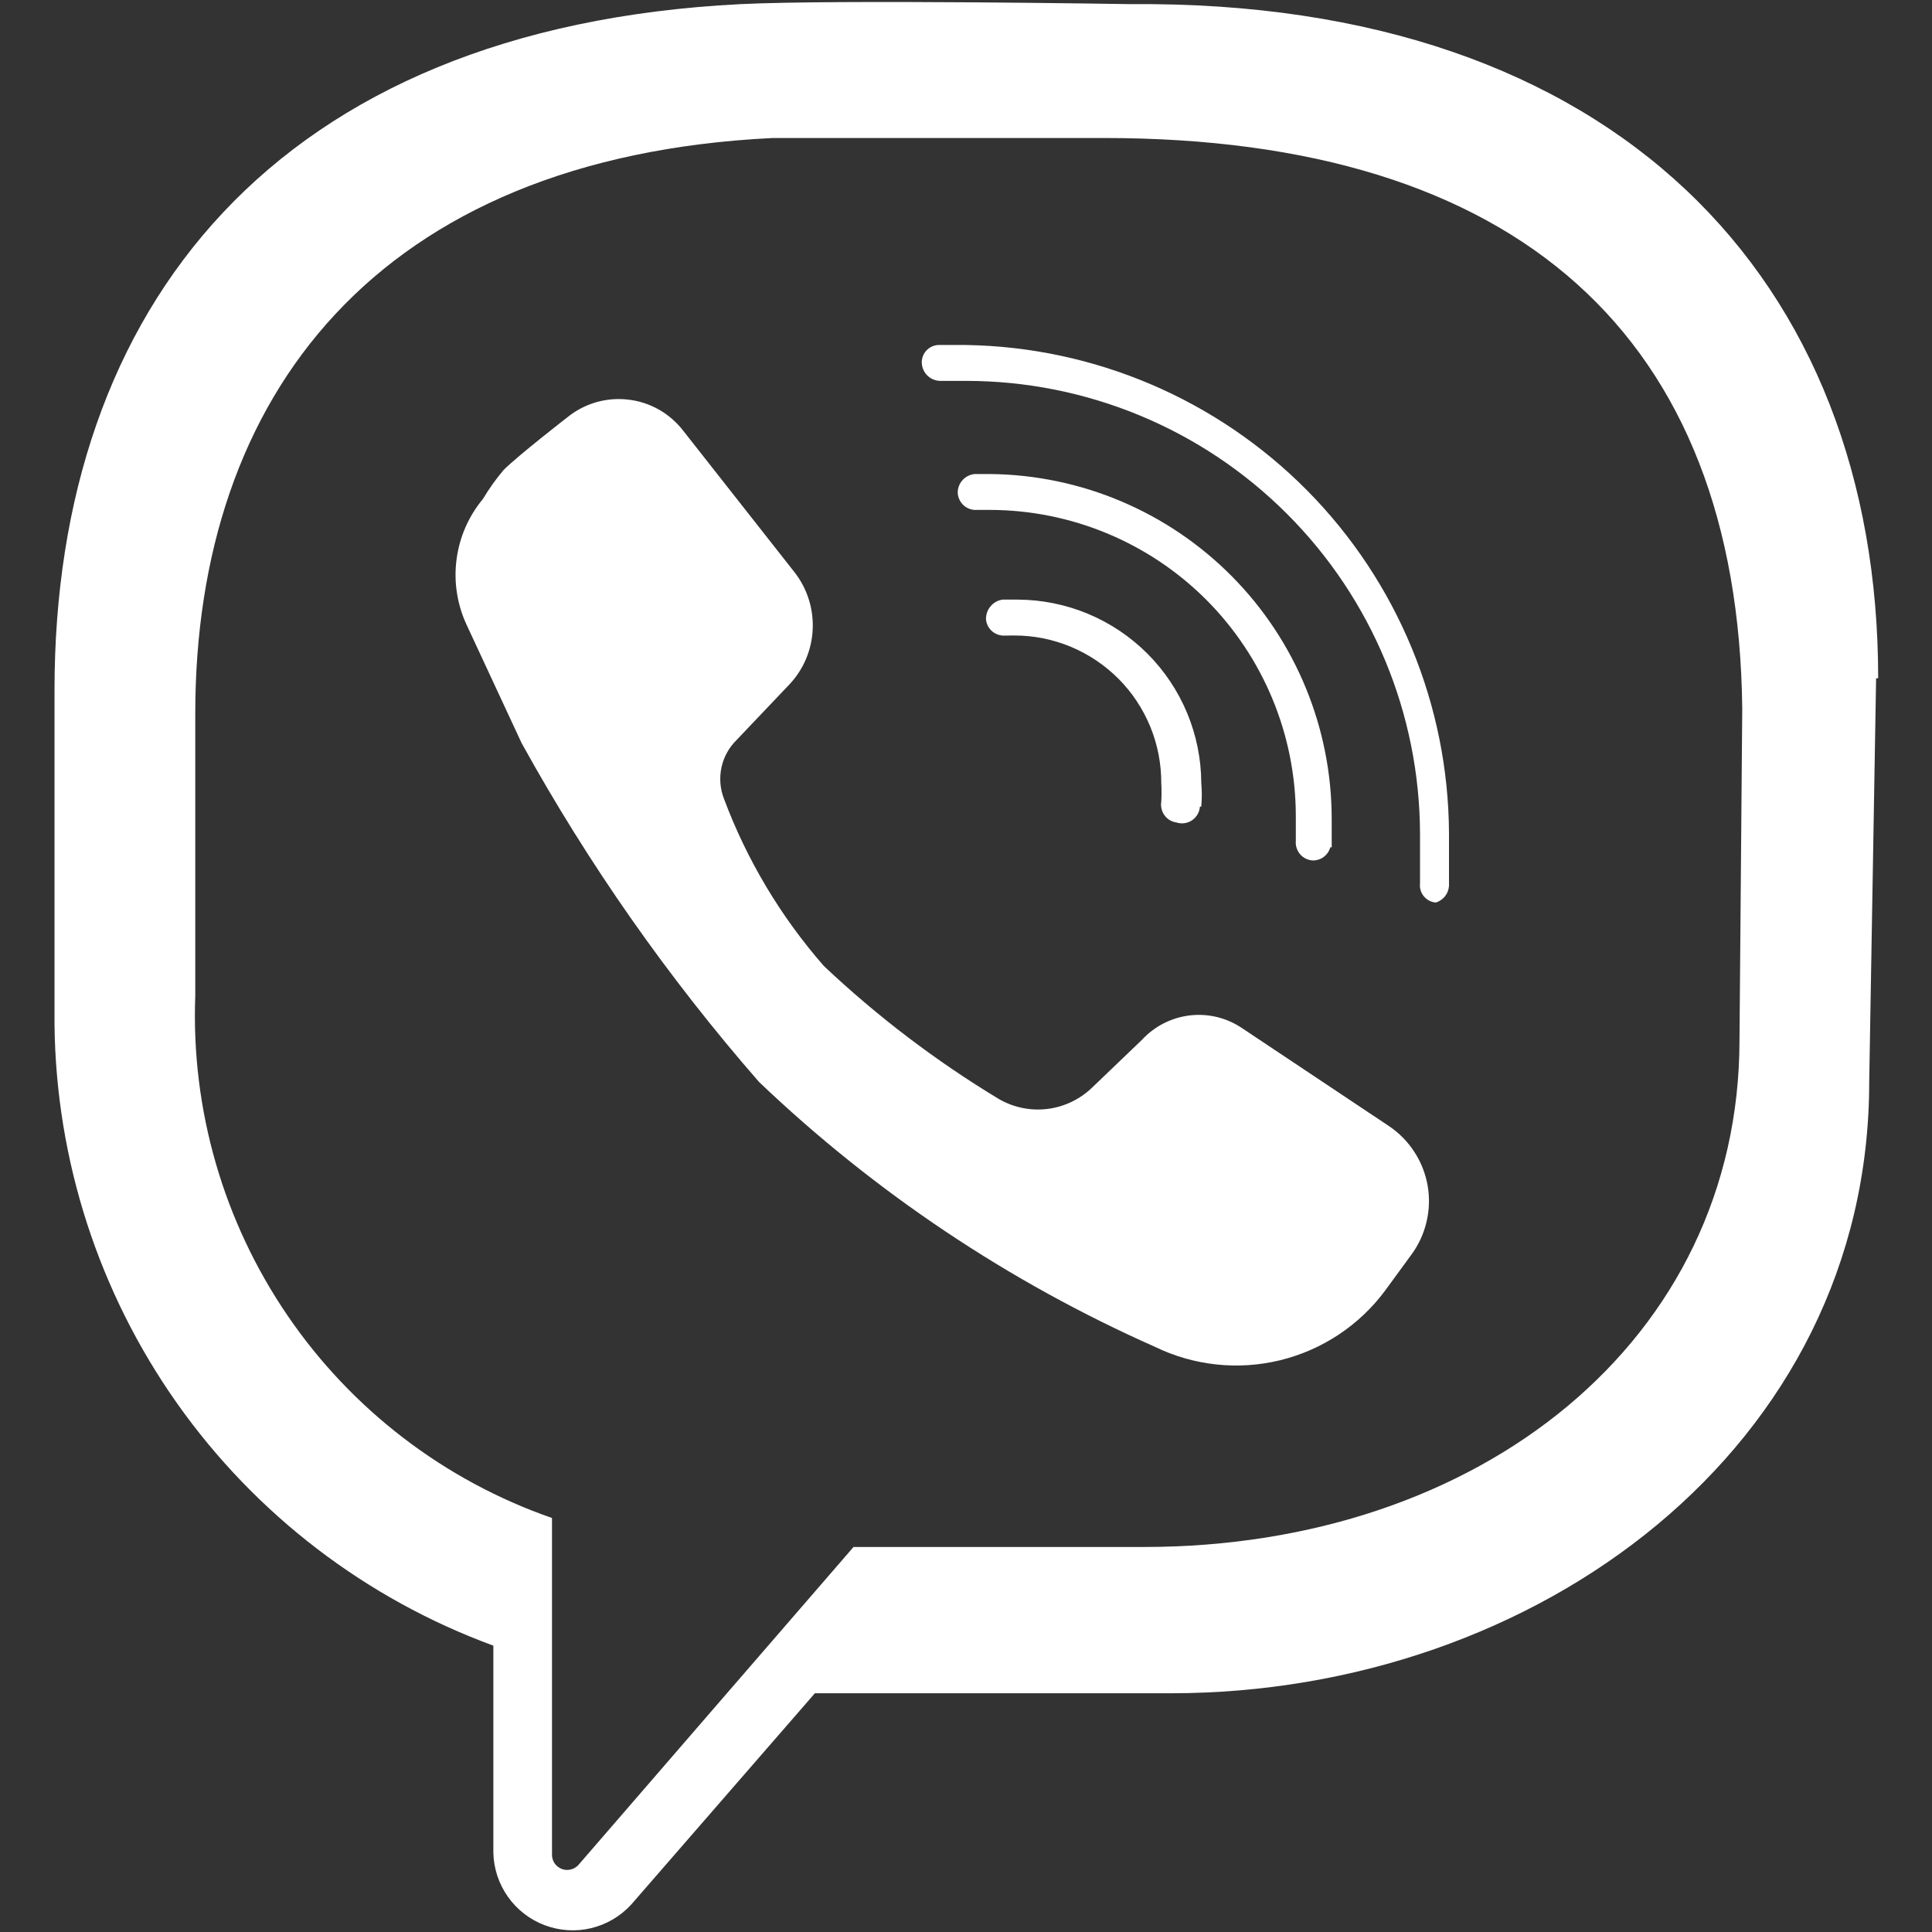 <svg width="28" height="28" viewBox="0 0 28 28" fill="none" xmlns="http://www.w3.org/2000/svg">
<rect x="0" y="0" width="28" height="28" fill="#333333" stroke="none"/>
<path d="M7.3 6.81C7.51 6.6 8.22 6.05 8.22 6.05C8.342 5.95 8.483 5.876 8.634 5.831C8.785 5.787 8.944 5.773 9.1 5.791C9.257 5.808 9.408 5.857 9.546 5.934C9.683 6.012 9.803 6.115 9.9 6.24L11.52 8.3C11.701 8.535 11.793 8.828 11.778 9.125C11.764 9.422 11.644 9.704 11.44 9.92L10.67 10.73C10.562 10.838 10.488 10.974 10.456 11.123C10.424 11.273 10.436 11.428 10.49 11.57C10.822 12.461 11.314 13.284 11.94 14C12.716 14.732 13.567 15.379 14.48 15.93C14.693 16.052 14.94 16.102 15.184 16.071C15.427 16.04 15.654 15.931 15.83 15.76L16.55 15.07C16.732 14.873 16.977 14.748 17.244 14.716C17.51 14.685 17.778 14.75 18 14.9L20.13 16.32C20.277 16.419 20.403 16.547 20.499 16.696C20.596 16.845 20.661 17.012 20.691 17.186C20.721 17.361 20.715 17.54 20.673 17.713C20.632 17.886 20.556 18.048 20.45 18.19L20.07 18.71C19.696 19.211 19.159 19.566 18.551 19.714C17.943 19.862 17.303 19.793 16.74 19.52C14.62 18.58 12.678 17.281 11 15.68C9.682 14.17 8.529 12.524 7.56 10.77L6.76 9.05C6.624 8.755 6.574 8.427 6.617 8.105C6.659 7.783 6.792 7.48 7 7.23C7.088 7.082 7.189 6.941 7.3 6.81ZM19.3 12.28C19.3 12.14 19.3 12.01 19.3 11.87C19.3 10.553 18.78 9.288 17.853 8.352C16.926 7.416 15.667 6.883 14.35 6.87H14.13C14.062 6.875 13.998 6.906 13.952 6.956C13.905 7.006 13.88 7.072 13.88 7.14C13.881 7.175 13.89 7.21 13.905 7.241C13.919 7.273 13.941 7.301 13.967 7.325C13.993 7.348 14.024 7.366 14.057 7.377C14.09 7.388 14.125 7.393 14.16 7.39H14.35C15.524 7.393 16.649 7.86 17.48 8.69C18.31 9.521 18.777 10.646 18.78 11.82C18.78 11.94 18.78 12.07 18.78 12.19C18.777 12.224 18.781 12.259 18.792 12.291C18.803 12.324 18.82 12.354 18.842 12.38C18.864 12.406 18.891 12.427 18.922 12.443C18.953 12.458 18.986 12.467 19.02 12.47C19.078 12.472 19.136 12.455 19.183 12.42C19.23 12.386 19.264 12.336 19.28 12.28H19.3ZM17.41 11.69C17.42 11.577 17.42 11.463 17.41 11.35C17.407 10.645 17.126 9.97 16.628 9.472C16.13 8.974 15.455 8.693 14.75 8.69H14.58C14.511 8.7 14.448 8.735 14.404 8.789C14.36 8.842 14.337 8.911 14.34 8.98C14.344 9.014 14.354 9.047 14.371 9.078C14.387 9.108 14.41 9.134 14.437 9.156C14.464 9.177 14.495 9.193 14.528 9.202C14.561 9.212 14.596 9.214 14.63 9.21H14.75C15.031 9.21 15.308 9.265 15.568 9.373C15.826 9.481 16.062 9.639 16.26 9.837C16.458 10.036 16.614 10.272 16.721 10.532C16.827 10.791 16.881 11.069 16.88 11.35C16.885 11.44 16.885 11.53 16.88 11.62C16.874 11.654 16.876 11.689 16.884 11.723C16.892 11.757 16.906 11.788 16.927 11.816C16.947 11.844 16.973 11.868 17.003 11.886C17.033 11.903 17.066 11.915 17.1 11.92C17.134 11.924 17.169 11.922 17.202 11.912C17.235 11.903 17.266 11.887 17.293 11.866C17.32 11.844 17.343 11.818 17.359 11.788C17.376 11.757 17.386 11.724 17.39 11.69H17.41ZM21 12.84C21 12.59 21 12.33 21 12.08C20.992 10.219 20.255 8.434 18.946 7.11C17.637 5.787 15.861 5.029 14 5H13.6C13.566 5.001 13.533 5.009 13.503 5.024C13.472 5.038 13.445 5.059 13.422 5.084C13.4 5.109 13.383 5.139 13.372 5.171C13.361 5.203 13.357 5.236 13.36 5.27C13.365 5.338 13.396 5.402 13.446 5.448C13.496 5.495 13.562 5.52 13.63 5.52H14C15.743 5.52 17.416 6.212 18.649 7.444C19.883 8.676 20.577 10.347 20.58 12.09C20.58 12.32 20.58 12.56 20.58 12.8C20.576 12.834 20.579 12.868 20.588 12.9C20.598 12.933 20.613 12.963 20.635 12.989C20.657 13.016 20.683 13.037 20.713 13.053C20.743 13.068 20.776 13.078 20.81 13.08C20.862 13.064 20.908 13.032 20.942 12.99C20.976 12.947 20.996 12.895 21 12.84ZM17.36 11.69C17.37 11.577 17.37 11.463 17.36 11.35C17.357 10.645 17.076 9.97 16.578 9.472C16.08 8.974 15.405 8.693 14.7 8.69H14.53C14.461 8.7 14.398 8.735 14.354 8.789C14.31 8.842 14.287 8.911 14.29 8.98C14.294 9.014 14.304 9.047 14.321 9.078C14.338 9.108 14.36 9.134 14.387 9.156C14.414 9.177 14.445 9.193 14.478 9.202C14.511 9.212 14.546 9.214 14.58 9.21H14.7C14.981 9.21 15.258 9.265 15.518 9.373C15.777 9.481 16.012 9.639 16.21 9.837C16.408 10.036 16.564 10.272 16.671 10.532C16.777 10.791 16.831 11.069 16.83 11.35C16.835 11.44 16.835 11.53 16.83 11.62C16.824 11.654 16.826 11.689 16.834 11.723C16.842 11.757 16.856 11.788 16.877 11.816C16.897 11.844 16.923 11.868 16.953 11.886C16.983 11.903 17.016 11.915 17.05 11.92C17.088 11.932 17.128 11.936 17.167 11.93C17.206 11.925 17.244 11.91 17.276 11.888C17.309 11.866 17.336 11.837 17.356 11.802C17.376 11.768 17.387 11.73 17.39 11.69H17.36ZM27.19 9.83L27.09 15.68C27.09 20.98 22.27 24.54 16.97 24.54H11.81L9.15 27.6C8.995 27.77 8.793 27.89 8.569 27.944C8.346 27.998 8.111 27.983 7.896 27.902C7.681 27.822 7.495 27.678 7.362 27.491C7.229 27.303 7.155 27.08 7.15 26.85V23.85C5.302 23.172 3.704 21.948 2.568 20.341C1.432 18.733 0.812 16.818 0.79 14.85V10C0.79 4.45 4 0.4 10.73 0.06C12.14 -0.01 16.39 0.06 16.39 0.06C23.41 4.17773e-05 27.22 4.05 27.22 9.83H27.19ZM25.25 10.27C25.19 4.88 22 2 16 2C16 2 12.4 2 11.2 2C5.46 2.28 2.83 5.74 2.83 10.34V14.43C2.768 16.079 3.237 17.704 4.168 19.067C5.098 20.43 6.442 21.458 8 22V26.87C7.998 26.916 8.01 26.962 8.035 27.001C8.061 27.04 8.098 27.069 8.141 27.086C8.184 27.103 8.231 27.105 8.276 27.093C8.321 27.081 8.361 27.056 8.39 27.02L10.57 24.5L12.37 22.42H16.58C21.45 22.42 25.21 19.42 25.21 15.07L25.25 10.27Z" fill="white"/>
</svg>
